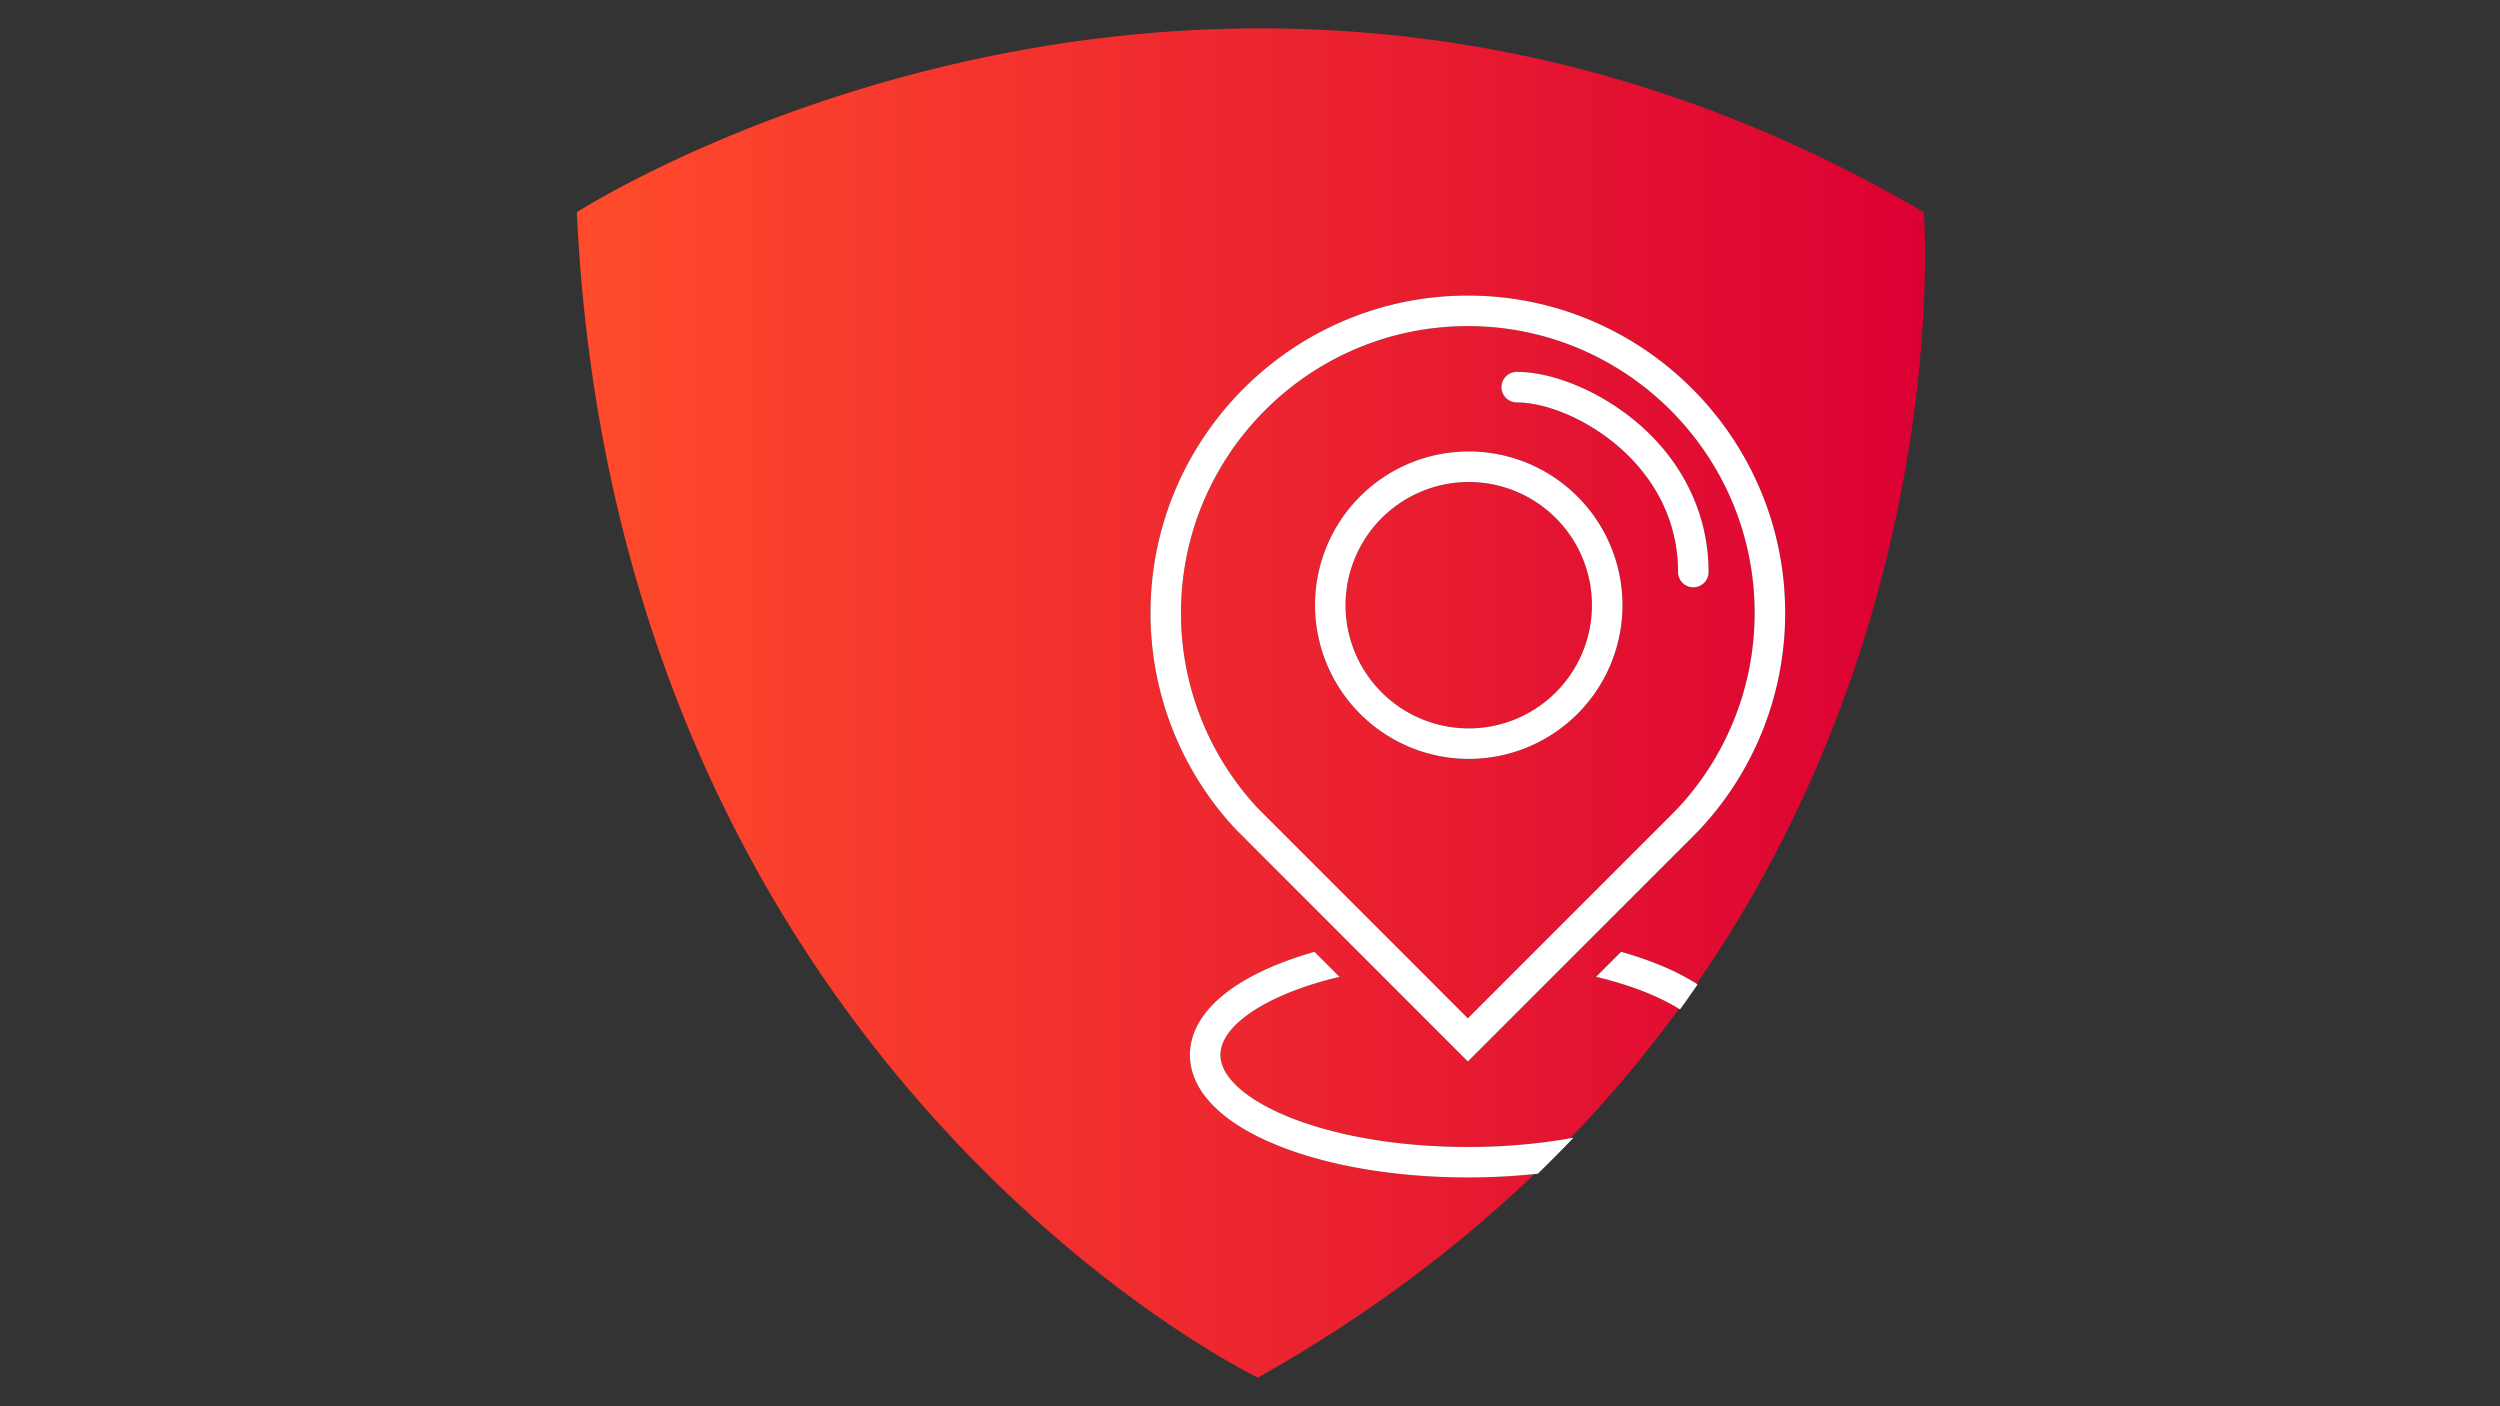 <svg xmlns="http://www.w3.org/2000/svg" xmlns:xlink="http://www.w3.org/1999/xlink" viewBox="0 0 1920 1080"><rect x="0" y="0" width="1920" height="1080" fill="#333333" stroke="none"/><defs><style>.cls-1{fill:none;}.cls-2{fill:url(#linear-gradient);}.cls-3{fill:url(#linear-gradient-2);}.cls-4{fill:url(#linear-gradient-3);}.cls-5{fill:#fff;}</style><linearGradient id="linear-gradient" x1="443" y1="516.25" x2="1478.42" y2="516.25" gradientUnits="userSpaceOnUse"><stop offset="0" stop-color="#ff4b2b"/><stop offset="1" stop-color="#db0033"/></linearGradient><linearGradient id="linear-gradient-2" x1="443" y1="464.79" x2="1478.42" y2="464.79" gradientTransform="translate(1561.97 -675.39) rotate(88.44)" xlink:href="#linear-gradient"/><linearGradient id="linear-gradient-3" x1="443" y1="539.9" x2="1478.42" y2="539.9" xlink:href="#linear-gradient"/></defs><title>Artboard 16</title><g id="Layer_10_copy" data-name="Layer 10 copy"><path class="cls-1" d="M1206,874.19l2.5-.45a951.18,951.18,0,0,0,81.83-98.5l-.81-.51A948.6,948.6,0,0,1,1206,874.19Z"/><path class="cls-2" d="M1127.3,782.07,1279,630.43c2.21-2.09,7.57-7.6,9.55-9.65a219.48,219.48,0,0,0,59.06-150.08c0-121.46-98.81-220.26-220.26-220.26S907,349.24,907,470.7a219.49,219.49,0,0,0,59,150Zm37.55-496.46c28.4,0,64.8,15.38,92.74,39.17,35.2,30,54.6,70.67,54.6,114.54a11.72,11.72,0,1,1-23.44,0c0-84.29-81.84-130.27-123.9-130.27a11.72,11.72,0,0,1,0-23.44ZM1128,346.73a118.06,118.06,0,1,1-118.06,118.06A118.19,118.19,0,0,1,1128,346.73Z"/><circle class="cls-3" cx="1127.98" cy="464.79" r="94.62" transform="translate(632.74 1579.73) rotate(-88.44)"/><path class="cls-4" d="M980.24,879.27c-42.8-17.49-66.37-42-66.37-69.14s23.57-51.65,66.37-69.15a275.89,275.89,0,0,1,29.33-10l19.19,19.19c-56.57,13.5-91.45,37.57-91.45,59.94,0,33.45,78,70.72,190,70.72a448.22,448.22,0,0,0,78.66-6.66,948.6,948.6,0,0,0,83.52-99.46c-15.61-9.65-37.26-18.24-63.64-24.54L1245,731a276.66,276.66,0,0,1,29.33,10,183,183,0,0,1,28.72,14.57C1501.87,468.1,1477.47,163,1477.47,163,935.05-154.7,443,163,443,163c31,658.65,523.05,895,523.05,895,83.64-47,153.68-100.1,212.34-156.31a494.62,494.62,0,0,1-51.09,2.6C1071.94,904.29,1019.71,895.4,980.24,879.27ZM1127.3,227c134.38,0,243.7,109.32,243.7,243.7a242.83,242.83,0,0,1-65.43,166.13l-.14.15c-.29.3-7.1,7.36-10.22,10.34L1127.3,815.22,949,636.83A242.83,242.83,0,0,1,883.6,470.7C883.6,336.32,992.93,227,1127.3,227Z"/><path class="cls-5" d="M1127.3,815.22l167.91-167.9c3.12-3,9.93-10,10.22-10.34l.14-.15A242.83,242.83,0,0,0,1371,470.7c0-134.38-109.32-243.7-243.7-243.7S883.6,336.32,883.6,470.7A242.83,242.83,0,0,0,949,636.83Zm0-564.78c121.45,0,220.26,98.8,220.26,220.26a219.48,219.48,0,0,1-59.06,150.08c-2,2.05-7.34,7.56-9.55,9.65L1127.3,782.07,966,620.71a219.49,219.49,0,0,1-59-150C907,349.24,1005.85,250.44,1127.3,250.44Z"/><path class="cls-5" d="M1164.85,309.05c42.06,0,123.9,46,123.9,130.27a11.72,11.72,0,1,0,23.44,0c0-43.87-19.4-84.55-54.6-114.54-27.94-23.79-64.34-39.17-92.74-39.17a11.72,11.72,0,0,0,0,23.44Z"/><path class="cls-5" d="M1208.46,873.74l-2.5.45a448.22,448.22,0,0,1-78.66,6.66c-112,0-190-37.27-190-70.72,0-22.37,34.88-46.44,91.45-59.94L1009.57,731a275.89,275.89,0,0,0-29.33,10c-42.8,17.5-66.37,42-66.37,69.15s23.57,51.65,66.37,69.14c39.47,16.13,91.7,25,147.06,25a494.62,494.62,0,0,0,51.09-2.6l2.66-.29Q1195.2,887.69,1208.46,873.74Z"/><path class="cls-5" d="M1245,731l-19.2,19.19c26.38,6.3,48,14.89,63.64,24.54l.81.51q6.93-9.6,13.53-19.22l-.73-.47A183,183,0,0,0,1274.37,741,276.66,276.66,0,0,0,1245,731Z"/><path class="cls-5" d="M1128,582.84a118.06,118.06,0,1,0-118.06-118A118.19,118.19,0,0,0,1128,582.84Zm0-212.67a94.62,94.62,0,1,1-94.63,94.62A94.73,94.73,0,0,1,1128,370.17Z"/></g></svg>